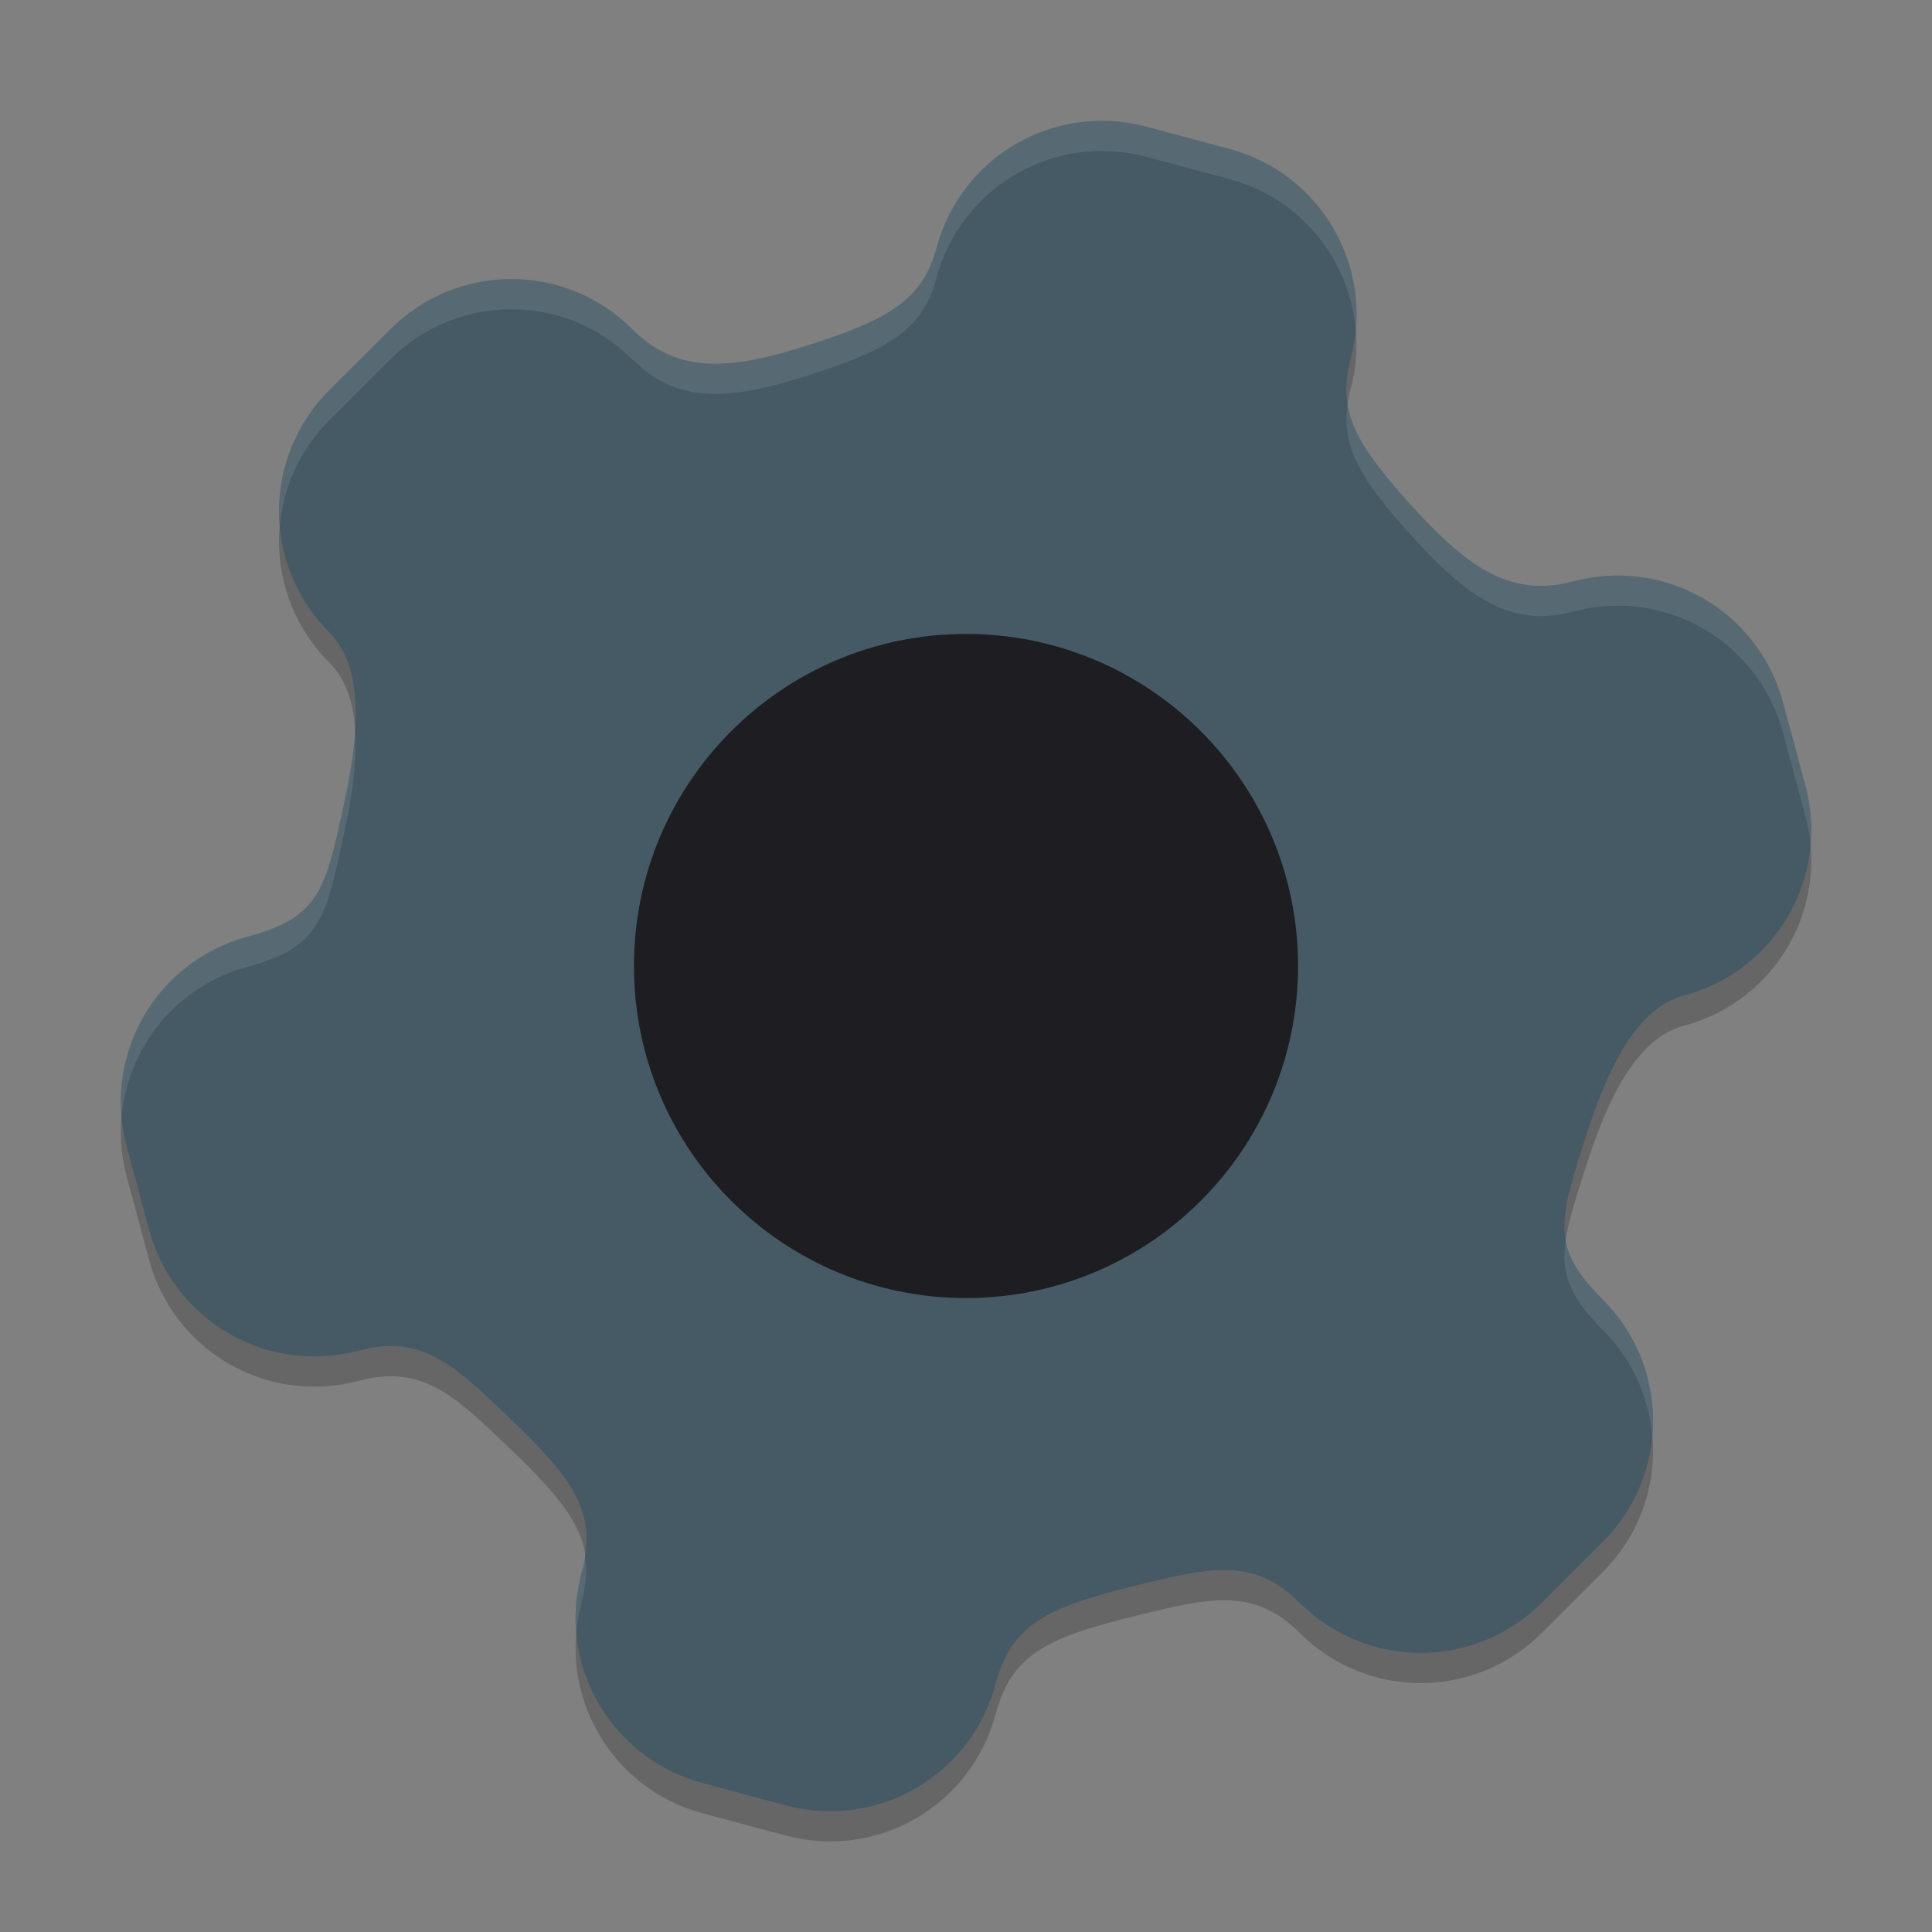 <svg xmlns="http://www.w3.org/2000/svg" width="64" height="64" version="1">
 <rect width="100%" height="100%" fill="#808080" stroke="none"/>
 <path style="opacity:0.2" d="M 37.981,5.197 C 34.941,4.382 31.836,6.175 31.022,9.214 c -0.429,1.6 -1.444,2.286 -3.749,3.058 -2.842,0.951 -4.718,1.24 -6.318,-0.36 -2.225,-2.225 -5.809,-2.224 -8.034,0.002 l -2.01,2.006 c -2.225,2.225 -2.224,5.809 0.002,8.034 1.114,1.114 1.01,3.188 0.511,5.532 -0.637,2.989 -0.824,3.897 -3.208,4.536 -3.04,0.815 -4.833,3.917 -4.018,6.957 l 0.737,2.742 c 0.815,3.04 3.917,4.833 6.957,4.018 2.087,-0.559 3.184,0.516 4.881,2.132 2.283,2.173 3.024,3.242 2.489,5.239 -0.815,3.04 0.978,6.144 4.018,6.959 l 1.371,0.367 1.371,0.367 c 3.04,0.815 6.144,-0.978 6.959,-4.018 0.535,-1.997 1.711,-2.552 4.774,-3.292 2.278,-0.55 3.765,-0.933 5.293,0.594 2.225,2.225 5.809,2.224 8.034,-0.002 l 2.01,-2.006 c 2.225,-2.225 2.224,-5.809 -0.002,-8.034 -1.746,-1.746 -1.453,-2.625 -0.511,-5.532 0.74,-2.28 1.687,-4.128 3.208,-4.536 3.04,-0.815 4.833,-3.917 4.018,-6.957 l -0.737,-2.742 C 58.252,21.239 55.149,19.446 52.11,20.26 49.924,20.846 48.444,19.657 46.458,17.413 44.848,15.592 44.311,14.49 44.74,12.89 45.554,9.85 43.762,6.746 40.722,5.931 L 39.352,5.564 Z"/>
 <path style="fill:#455a64" d="M 37.981,4.197 C 34.941,3.382 31.836,5.174 31.022,8.214 c -0.429,1.6 -1.444,2.286 -3.749,3.058 -2.842,0.951 -4.718,1.24 -6.318,-0.36 -2.225,-2.225 -5.809,-2.224 -8.034,0.002 l -2.01,2.006 c -2.225,2.225 -2.224,5.809 0.002,8.034 1.114,1.114 1.01,3.188 0.511,5.532 -0.637,2.989 -0.824,3.897 -3.208,4.536 -3.04,0.815 -4.833,3.917 -4.018,6.957 l 0.737,2.742 c 0.815,3.04 3.917,4.833 6.957,4.018 2.087,-0.559 3.184,0.516 4.881,2.132 2.283,2.173 3.024,3.242 2.489,5.239 -0.815,3.04 0.978,6.144 4.018,6.959 l 1.371,0.367 1.371,0.367 c 3.04,0.815 6.144,-0.978 6.959,-4.018 0.535,-1.997 1.711,-2.552 4.774,-3.292 2.278,-0.55 3.765,-0.933 5.293,0.594 2.225,2.225 5.809,2.224 8.034,-0.002 l 2.01,-2.006 c 2.225,-2.225 2.224,-5.809 -0.002,-8.034 -1.746,-1.746 -1.453,-2.625 -0.511,-5.532 0.74,-2.28 1.687,-4.128 3.208,-4.536 3.04,-0.815 4.833,-3.917 4.018,-6.957 l -0.737,-2.742 C 58.252,20.239 55.149,18.446 52.11,19.26 49.924,19.846 48.444,18.657 46.458,16.413 44.848,14.592 44.311,13.49 44.74,11.89 45.554,8.85 43.762,5.746 40.722,4.931 L 39.352,4.564 Z"/>
 <path fill="#1e1e22" d="m 32,21 c 6.075,0 11,4.925 11,11 0,6.075 -4.925,11 -11,11 -6.075,0 -11,-4.925 -11,-11 0,-6.075 4.925,-11 11,-11 z"/>
 <path style="fill:#ffffff;opacity:0.1" d="M 36.279 4.004 C 33.857 4.098 31.683 5.745 31.021 8.215 C 30.593 9.815 29.578 10.5 27.273 11.271 C 24.431 12.222 22.555 12.512 20.955 10.912 C 18.73 8.687 15.145 8.689 12.92 10.914 L 10.91 12.92 C 9.669 14.161 9.124 15.823 9.268 17.438 C 9.38 16.156 9.925 14.905 10.91 13.92 L 12.92 11.914 C 15.145 9.689 18.73 9.687 20.955 11.912 C 22.555 13.512 24.431 13.222 27.273 12.271 C 29.578 11.5 30.593 10.815 31.021 9.215 C 31.836 6.175 34.941 4.383 37.98 5.197 L 39.352 5.564 L 40.723 5.932 C 43.099 6.568 44.706 8.605 44.908 10.916 C 45.151 8.213 43.437 5.659 40.723 4.932 L 39.352 4.564 L 37.98 4.197 C 37.41 4.045 36.838 3.982 36.279 4.004 z M 44.646 13.361 C 44.439 14.719 45.013 15.777 46.459 17.412 C 48.445 19.657 49.924 20.845 52.109 20.26 C 55.149 19.445 58.252 21.239 59.066 24.279 L 59.803 27.021 C 59.89 27.347 59.944 27.674 59.973 27.998 C 60.03 27.352 59.981 26.686 59.803 26.021 L 59.066 23.279 C 58.252 20.239 55.149 18.445 52.109 19.26 C 49.924 19.845 48.445 18.657 46.459 16.412 C 45.383 15.196 44.796 14.299 44.646 13.361 z M 11.762 24.162 C 11.719 24.886 11.598 25.667 11.424 26.486 C 10.787 29.475 10.599 30.383 8.215 31.021 C 5.501 31.749 3.785 34.302 4.027 37.004 C 4.23 34.694 5.839 32.658 8.215 32.021 C 10.599 31.383 10.787 30.475 11.424 27.486 C 11.683 26.272 11.829 25.135 11.762 24.162 z M 51.873 41.039 C 51.698 42.182 51.984 42.943 53.088 44.047 C 54.077 45.036 54.625 46.294 54.734 47.582 C 54.882 45.962 54.333 44.29 53.088 43.045 C 52.337 42.294 51.98 41.7 51.873 41.039 z M 19.377 51.521 C 19.349 51.711 19.315 51.902 19.26 52.109 C 19.082 52.773 19.035 53.439 19.092 54.084 C 19.121 53.76 19.173 53.435 19.26 53.109 C 19.419 52.514 19.451 52.005 19.377 51.521 z"/>
</svg>
